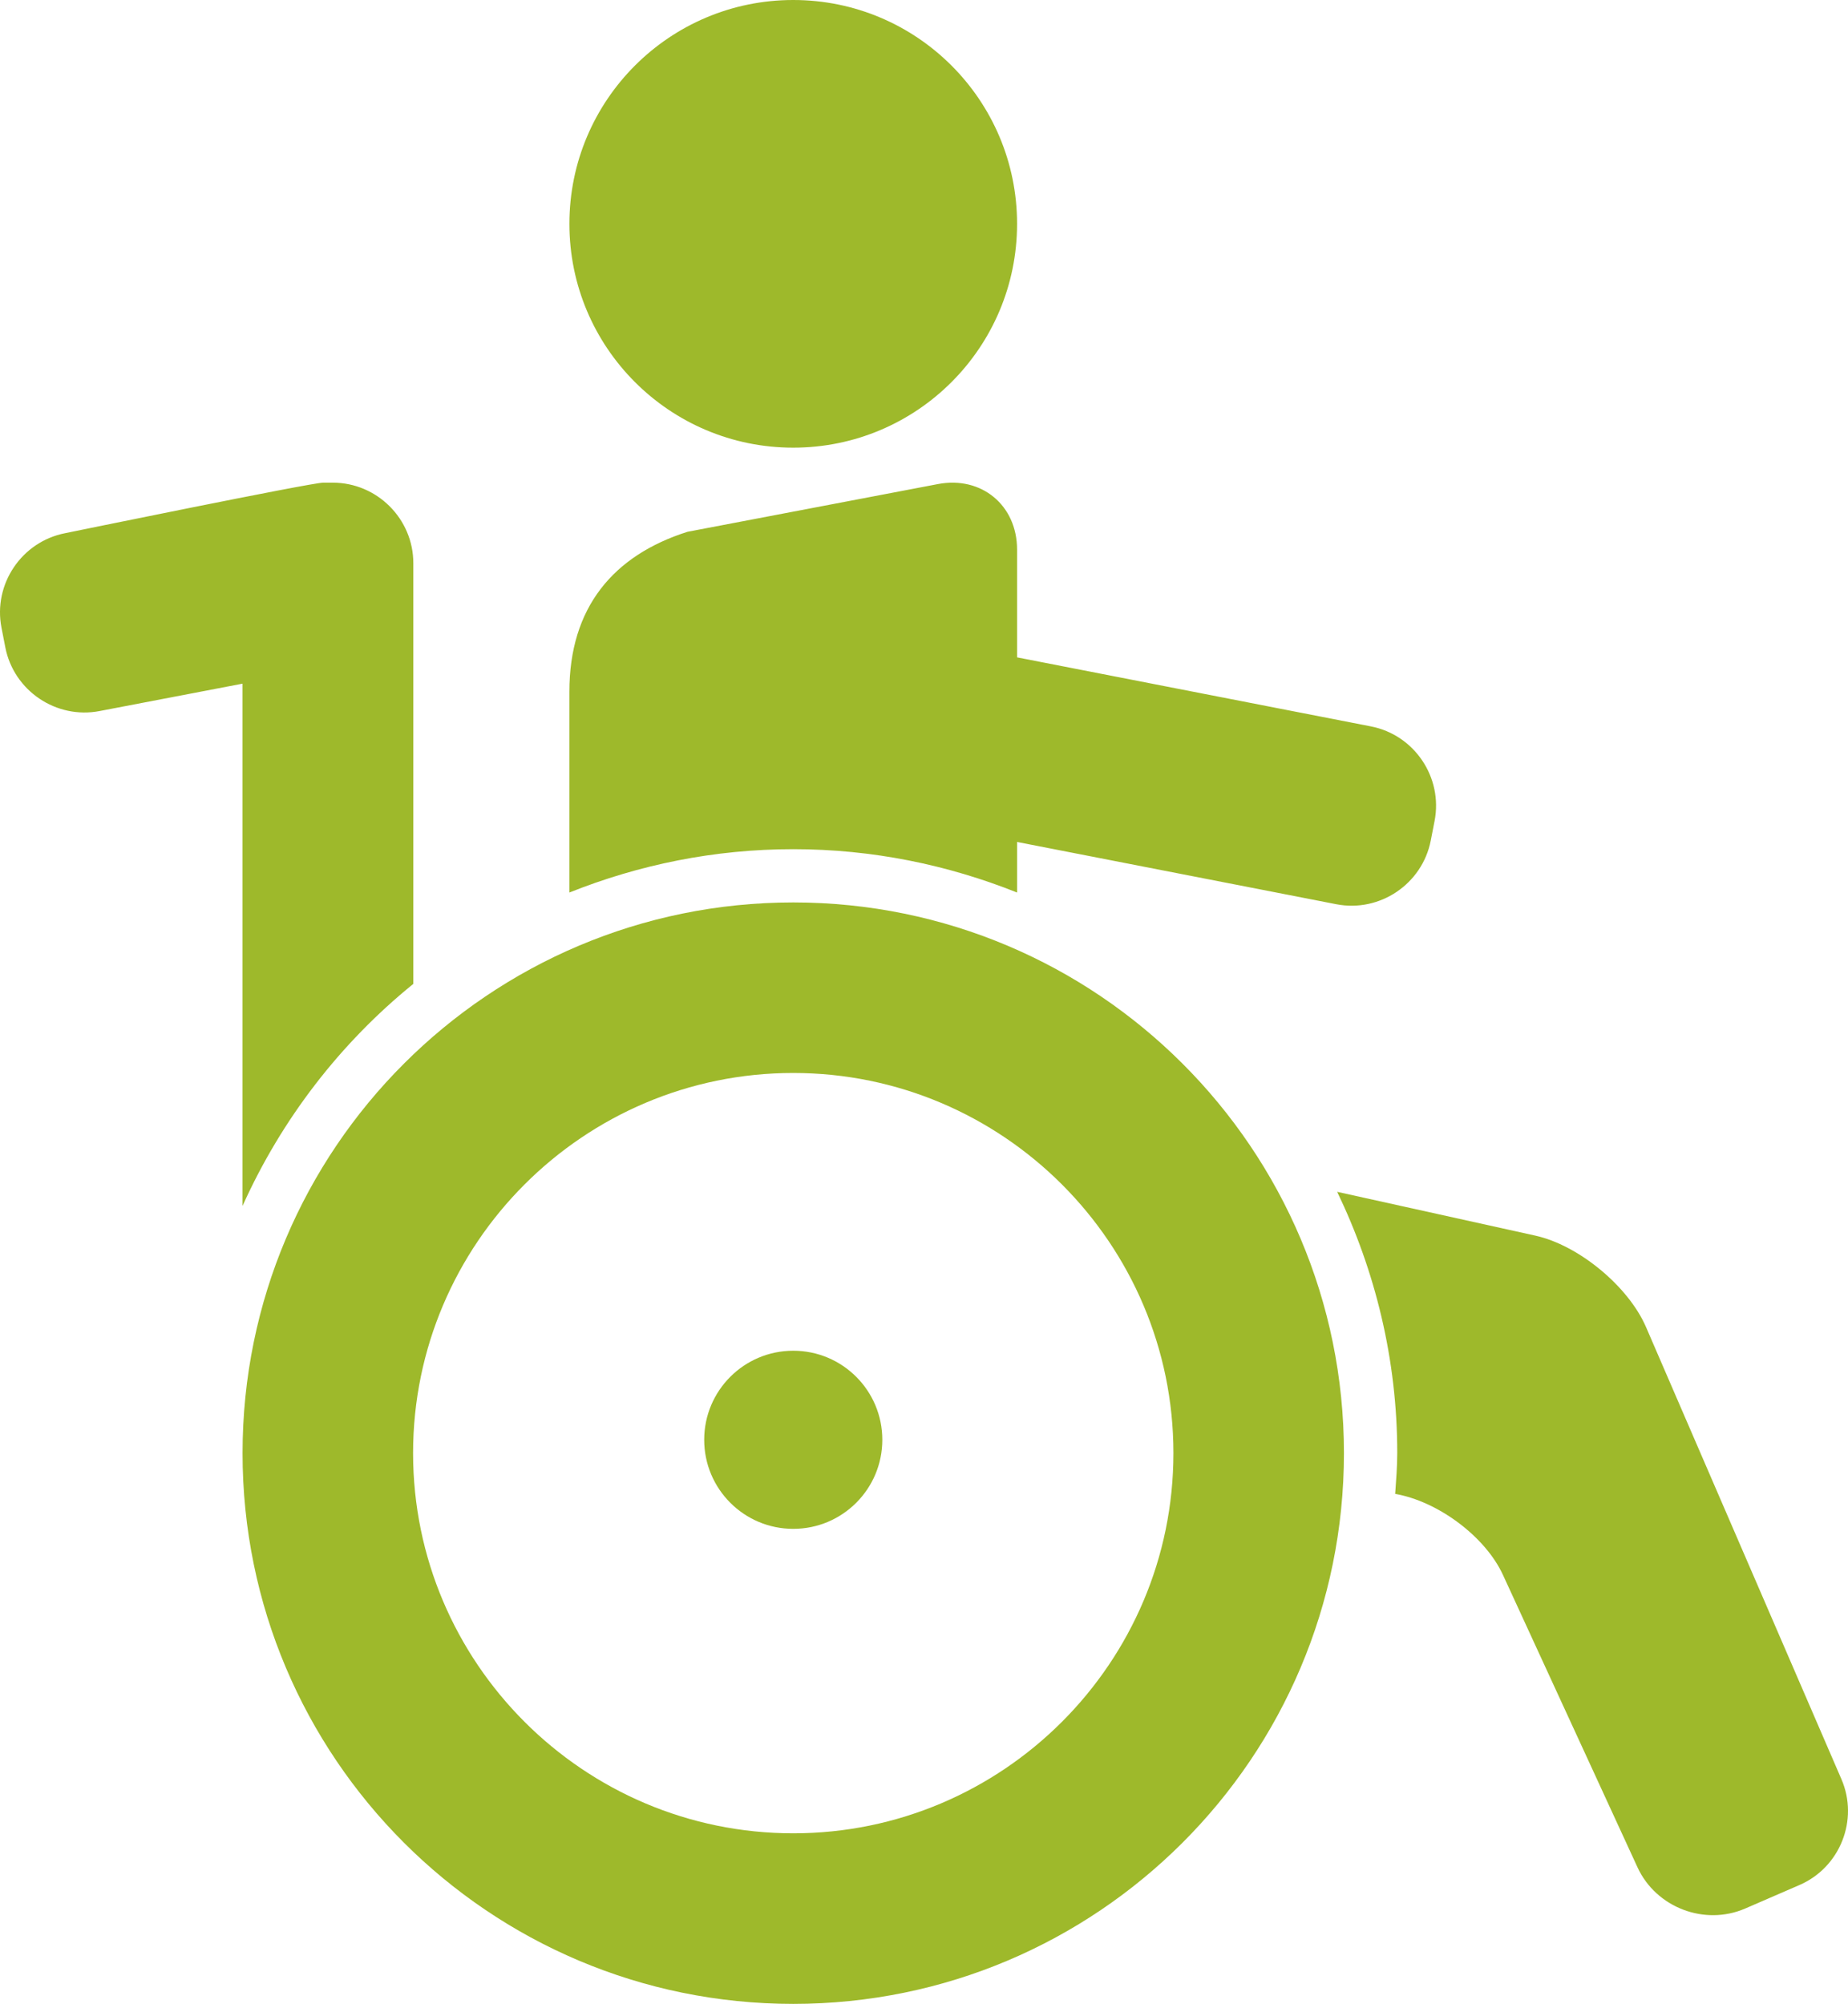 <svg xmlns="http://www.w3.org/2000/svg" width="83" height="90" viewBox="0 0 83 90">
    <g fill="none" fill-rule="evenodd">
        <g fill="#9EB92B" fill-rule="nonzero">
            <g>
                <g>
                    <g>
                        <g transform="translate(-1150 -1405) translate(230 924) translate(1 273) translate(780 87) translate(139 121)">
                            <circle cx="35.627" cy="10.053" r="10.053"/>
                            <circle cx="35.628" cy="64.665" r="4"/>
                            <path d="M35.627 48.19c9.415 0 17.075 7.66 17.075 17.074 0 9.416-7.66 17.075-17.075 17.075S18.553 74.68 18.553 65.264c0-9.413 7.659-17.074 17.074-17.074zm0-7.659c-13.661 0-24.733 11.075-24.733 24.733C10.894 78.927 21.966 90 35.627 90c13.66 0 24.734-11.073 24.734-24.735 0-13.659-11.074-24.734-24.734-24.734z"/>
                            <path d="M14.947 21.678h-.435c-.536 0-11.587 2.269-11.587 2.269-1.953.381-3.24 2.292-2.858 4.245l.172.883c.381 1.953 2.292 3.24 4.244 2.858l6.41-1.228v23.458c1.754-3.9 4.39-7.315 7.671-9.975V25.296c.001-1.99-1.627-3.618-3.617-3.618zM61.574 32.625L45.68 29.524v-4.842c0-1.99-1.6-3.313-3.554-2.941l-11.252 2.144c-3.332 1.062-5.301 3.402-5.301 7.181v9.02c3.111-1.244 6.497-1.947 10.053-1.947 3.556 0 6.941.703 10.054 1.947v-2.271l14.335 2.796c1.953.381 3.862-.904 4.245-2.859l.172-.882c.38-1.954-.905-3.864-2.858-4.245zM82.704 79.906l-8.778-20.309c-.792-1.826-3.026-3.674-4.972-4.102l-8.897-1.967c1.711 3.555 2.698 7.526 2.698 11.735 0 .62-.051 1.224-.093 1.832 1.915.332 4.045 1.91 4.84 3.637l6.043 13.133c.833 1.809 3.011 2.642 4.836 1.853l2.438-1.056c1.827-.79 2.675-2.929 1.885-4.756z"/>
                        </g>
                    </g>
                </g>
            </g>
        </g>
    </g>
</svg>
